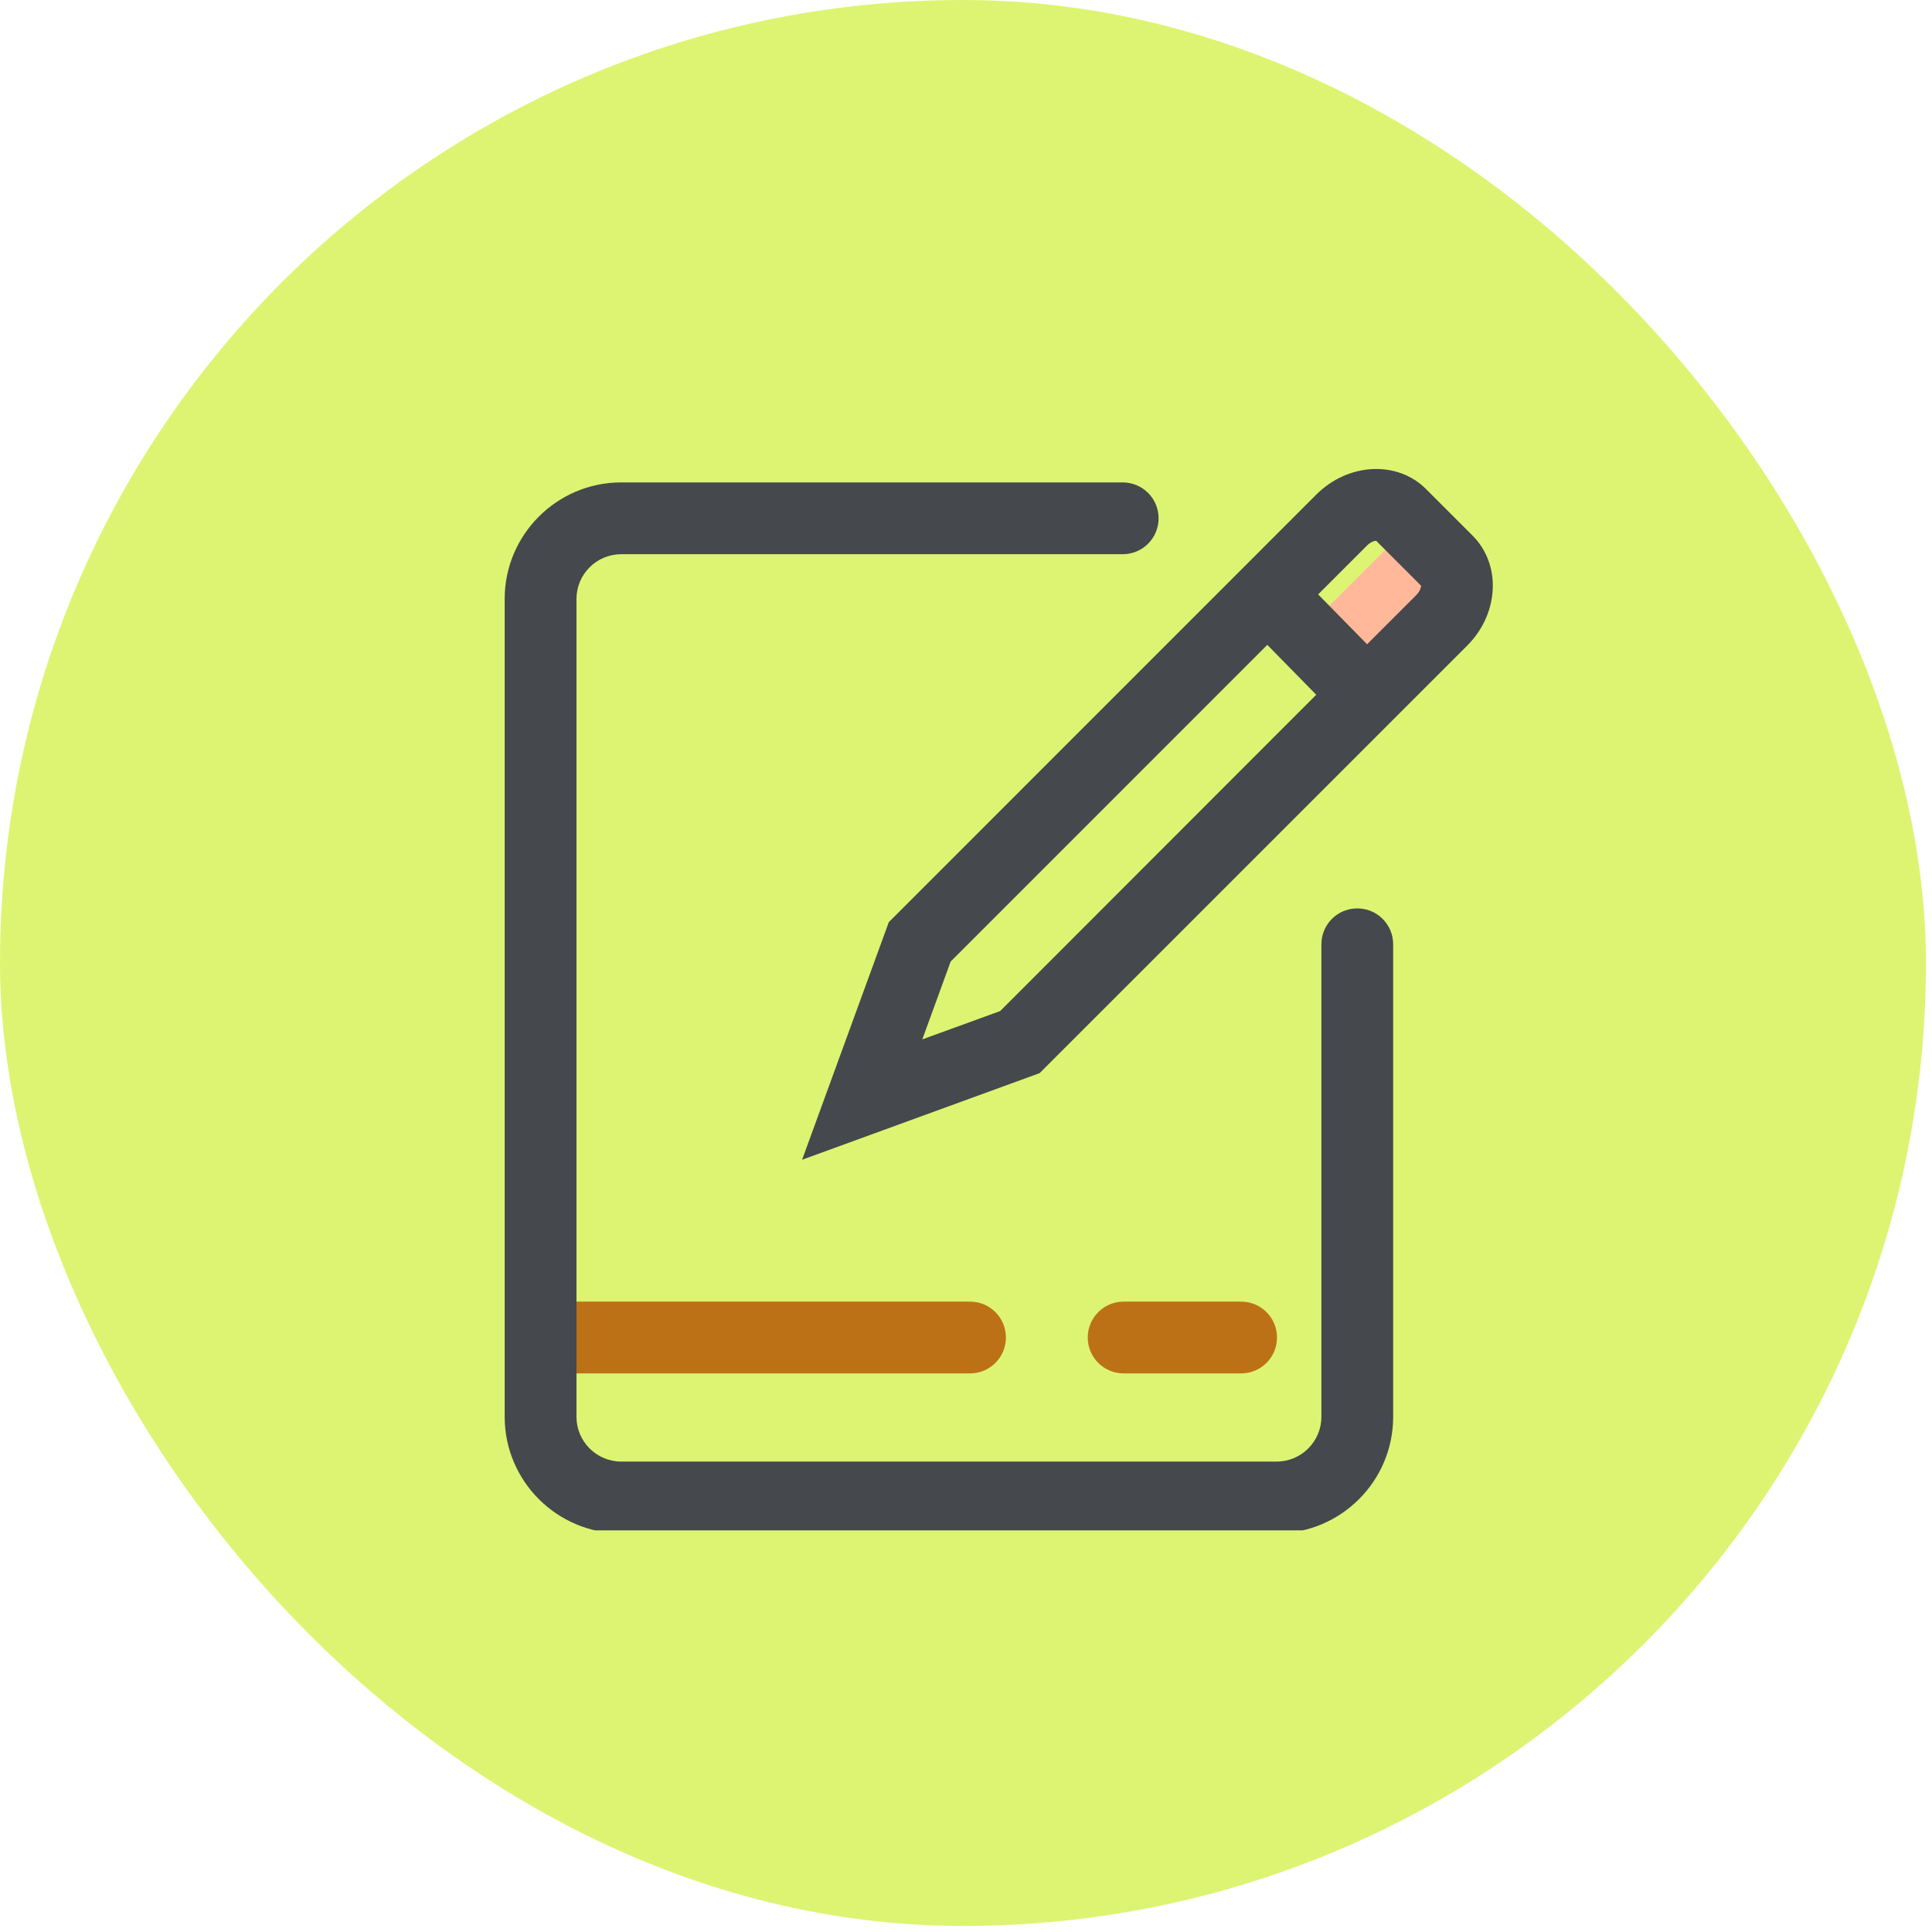 <svg width="63" height="63" viewBox="0 0 63 63" fill="none" xmlns="http://www.w3.org/2000/svg">
<rect width="62.803" height="62.803" rx="31.402" fill="#DDF472"/>
<g clip-path="url(#clip0_557_2802)">
<path d="M40.471 42.444H36.641C35.993 42.444 35.47 42.967 35.47 43.615C35.47 44.262 35.993 44.785 36.641 44.785H40.471C41.119 44.785 41.642 44.262 41.642 43.615C41.642 42.967 41.119 42.444 40.471 42.444ZM31.632 42.444H18.357C17.71 42.444 17.187 42.967 17.187 43.615C17.187 44.262 17.71 44.785 18.357 44.785H31.632C32.279 44.785 32.802 44.262 32.802 43.615C32.802 42.967 32.279 42.444 31.632 42.444Z" fill="#BD7117"/>
<path d="M45.318 17.784L47.875 20.341L45.613 22.602L43.056 20.046L45.318 17.784Z" fill="#FFB89A"/>
<path d="M41.63 50H20.257C18.162 50 16.457 48.295 16.457 46.201V19.53C16.457 17.436 18.162 15.731 20.257 15.731H36.609C37.257 15.731 37.78 16.254 37.78 16.901C37.78 17.549 37.257 18.072 36.609 18.072H20.257C19.453 18.072 18.798 18.727 18.798 19.53V46.201C18.798 47.004 19.453 47.66 20.257 47.66H41.63C42.434 47.66 43.089 47.004 43.089 46.201V30.792C43.089 30.145 43.611 29.622 44.259 29.622C44.907 29.622 45.429 30.145 45.429 30.792V46.205C45.429 48.295 43.725 50 41.63 50Z" fill="#45484C"/>
<path d="M48.027 17.474L46.498 15.945C45.562 15.009 43.958 15.091 42.921 16.129L28.983 30.07L26.155 37.818L33.902 34.993L47.844 21.052C48.316 20.58 48.608 19.971 48.667 19.335C48.737 18.629 48.499 17.95 48.027 17.474ZM32.615 32.969L30.075 33.893L31 31.354L41.325 21.028L42.921 22.655L32.615 32.969ZM46.19 19.398L44.579 21.009L42.983 19.382L44.579 17.787C44.7 17.666 44.821 17.634 44.875 17.634L46.342 19.101C46.338 19.152 46.307 19.277 46.19 19.398Z" fill="#45484C"/>
</g>
<defs>
<clipPath id="clip0_557_2802">
<rect width="37" height="37" fill="white" transform="translate(12.902 12.902)"/>
</clipPath>
</defs>
</svg>
